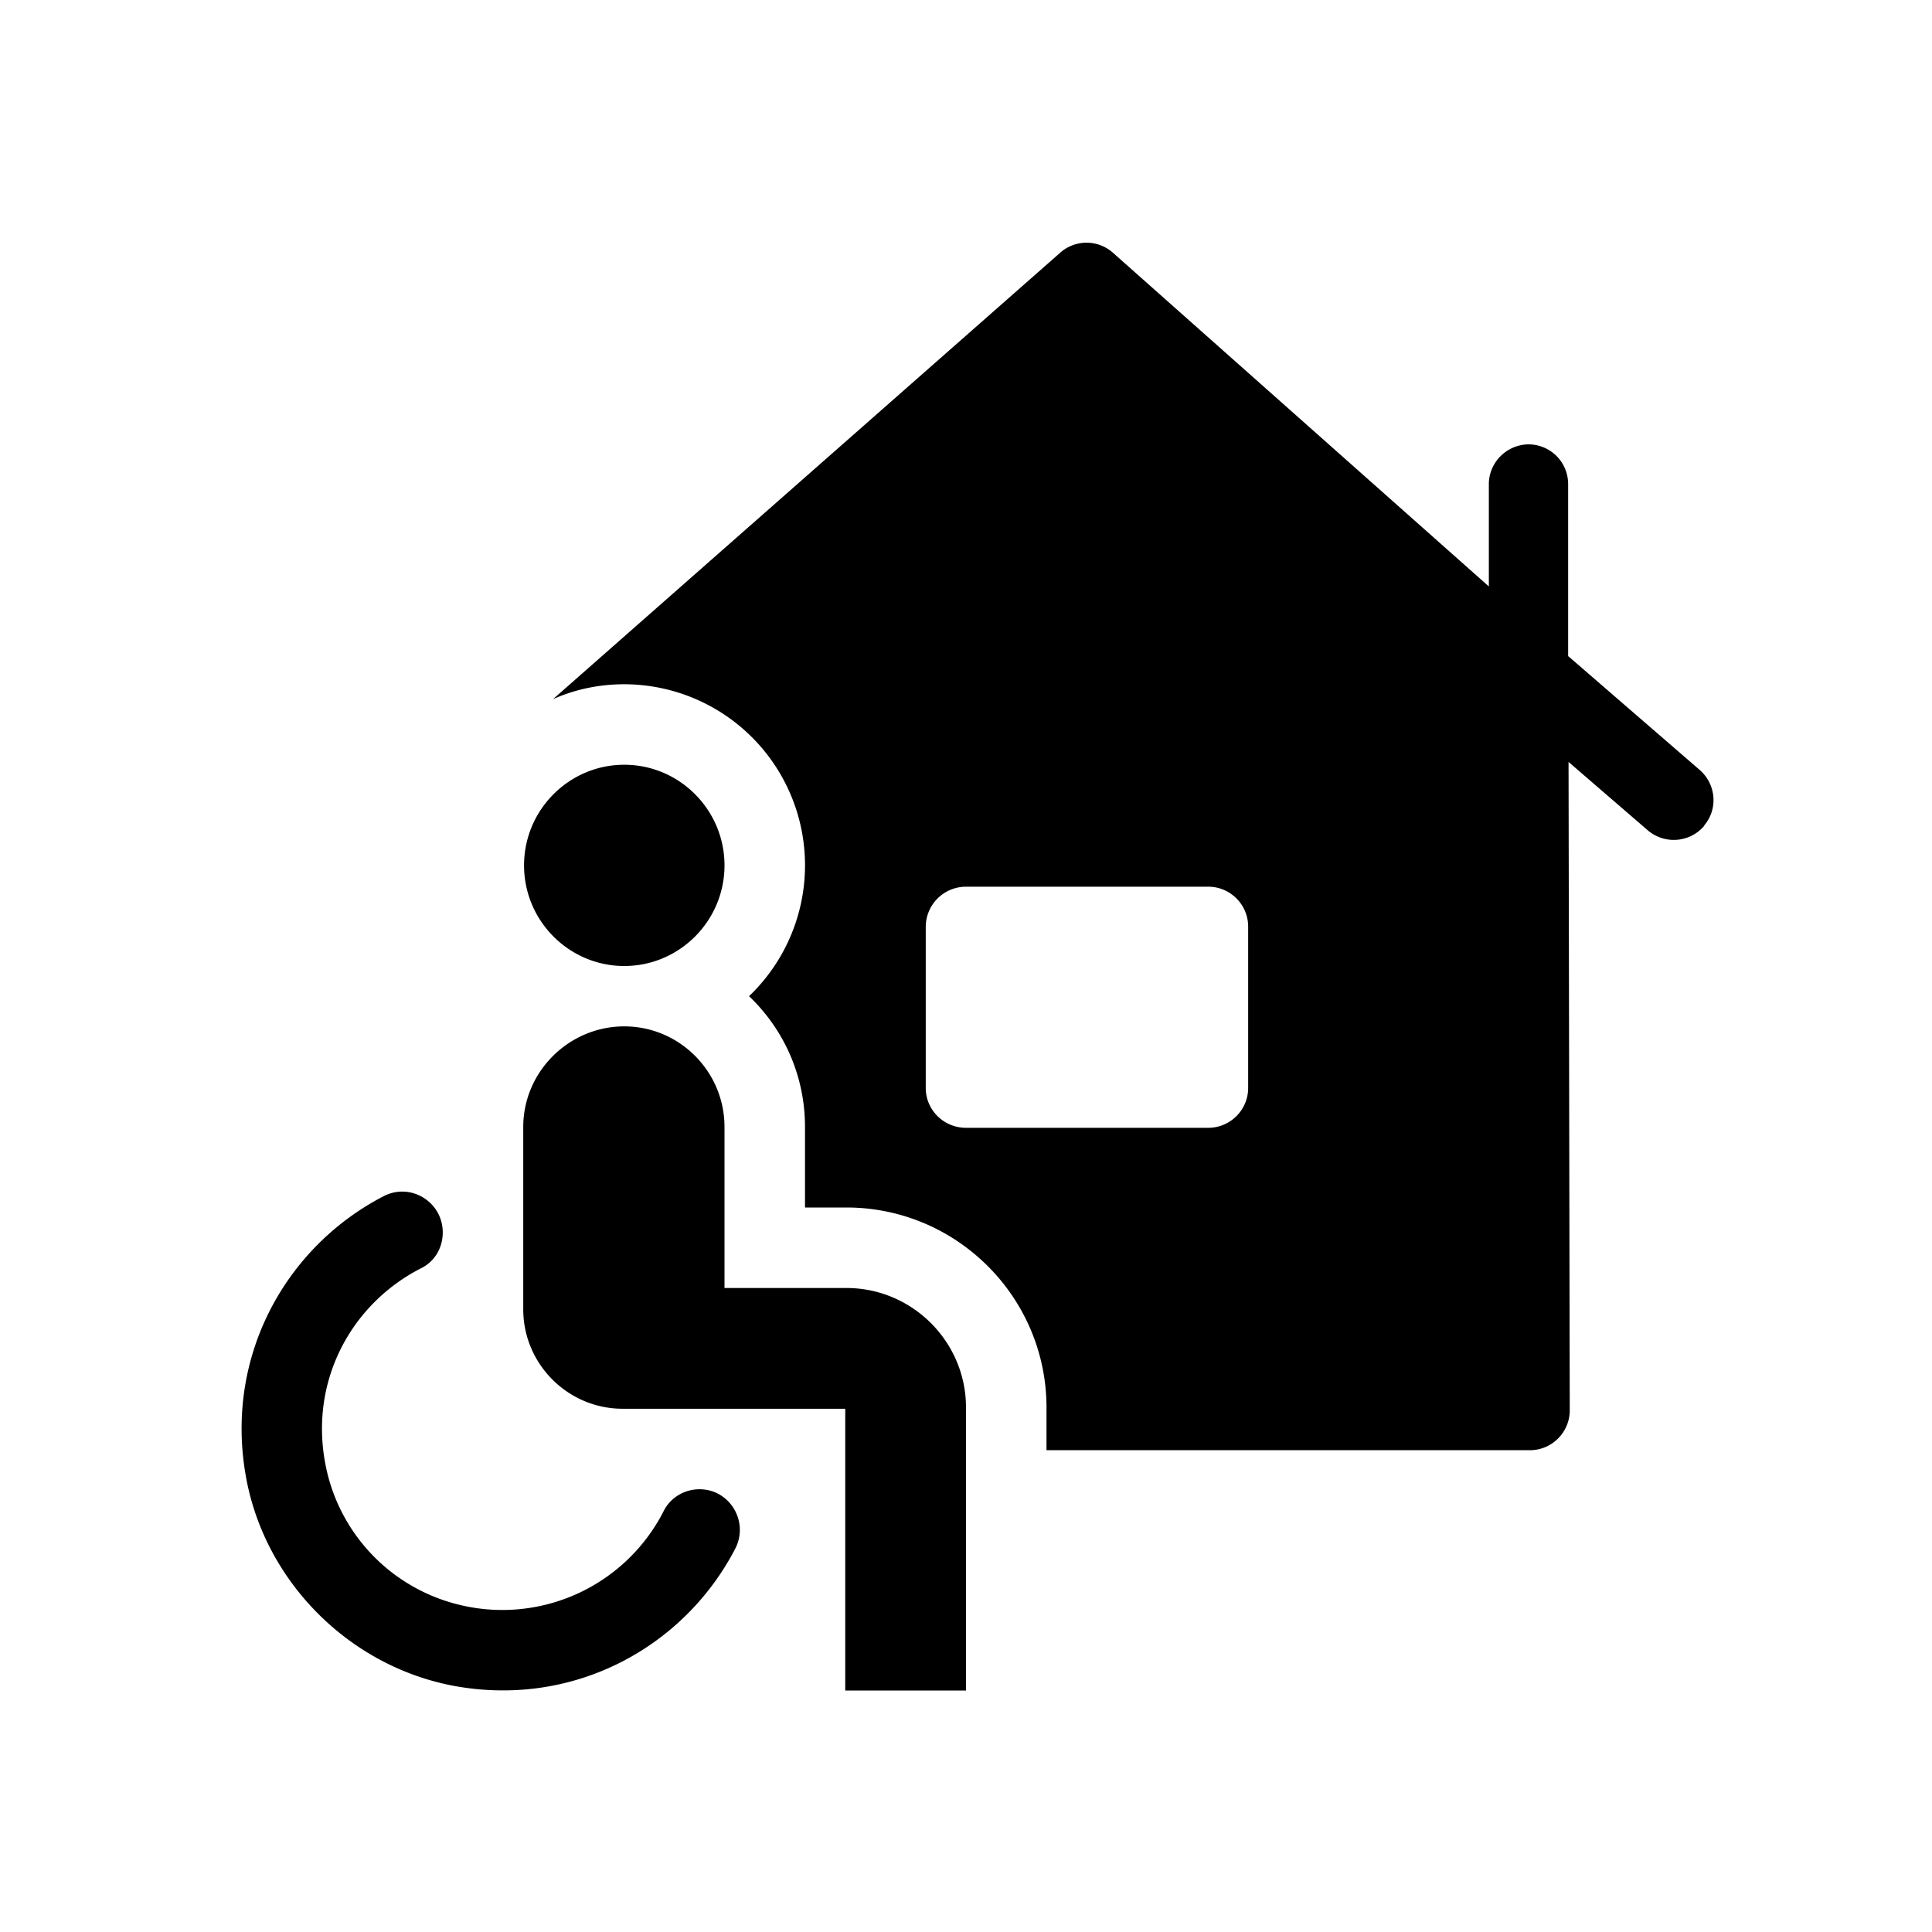 <svg xmlns="http://www.w3.org/2000/svg" viewBox="0 0 48 48"><title>Zelfstandig wonen</title><path d="M13.02 21.5c0-1.38 1.12-2.5 2.49-2.5S18 20.12 18 21.5 16.88 24 15.51 24s-2.49-1.12-2.49-2.5Zm-1.69 18.35a4.45 4.45 0 0 1-3.18-3.18c-.57-2.23.54-4.27 2.33-5.17.33-.17.52-.51.52-.88 0-.76-.8-1.25-1.47-.9-2.4 1.24-3.94 3.93-3.43 6.91.45 2.66 2.6 4.81 5.26 5.27 2.98.51 5.67-1.03 6.91-3.43.34-.67-.14-1.47-.89-1.47-.37 0-.71.2-.88.52a4.499 4.499 0 0 1-5.17 2.33Zm9.7-7.85H18v-4c0-1.38-1.12-2.5-2.49-2.5S13 26.62 13 28v4.53c0 1.36 1.11 2.47 2.47 2.47H21v7h3v-7.03c0-1.64-1.34-2.97-2.97-2.97Zm21.32-11.49-.02.02c-.36.41-.98.45-1.39.1l-1.97-1.7.03 16.11c0 .54-.44.99-.99.99H26v-1.06c0-2.74-2.23-4.97-4.97-4.97H20v-2c0-1.28-.53-2.43-1.39-3.25a4.498 4.498 0 0 0-3.1-7.75c-.63 0-1.23.13-1.77.37l12.61-11.1c.37-.32.92-.32 1.29 0l9.35 8.3v-2.54c0-.54.44-.98.98-.99.55 0 .99.44.99.99v4.27l3.27 2.83c.41.36.46.98.1 1.39Zm-11.34 2.51c0-.54-.44-.99-.99-.99H24a1 1 0 0 0-1 .99v4.01c0 .55.45.99 1 .99h6.02c.54 0 .99-.44.99-.99V23Z"/></svg>
